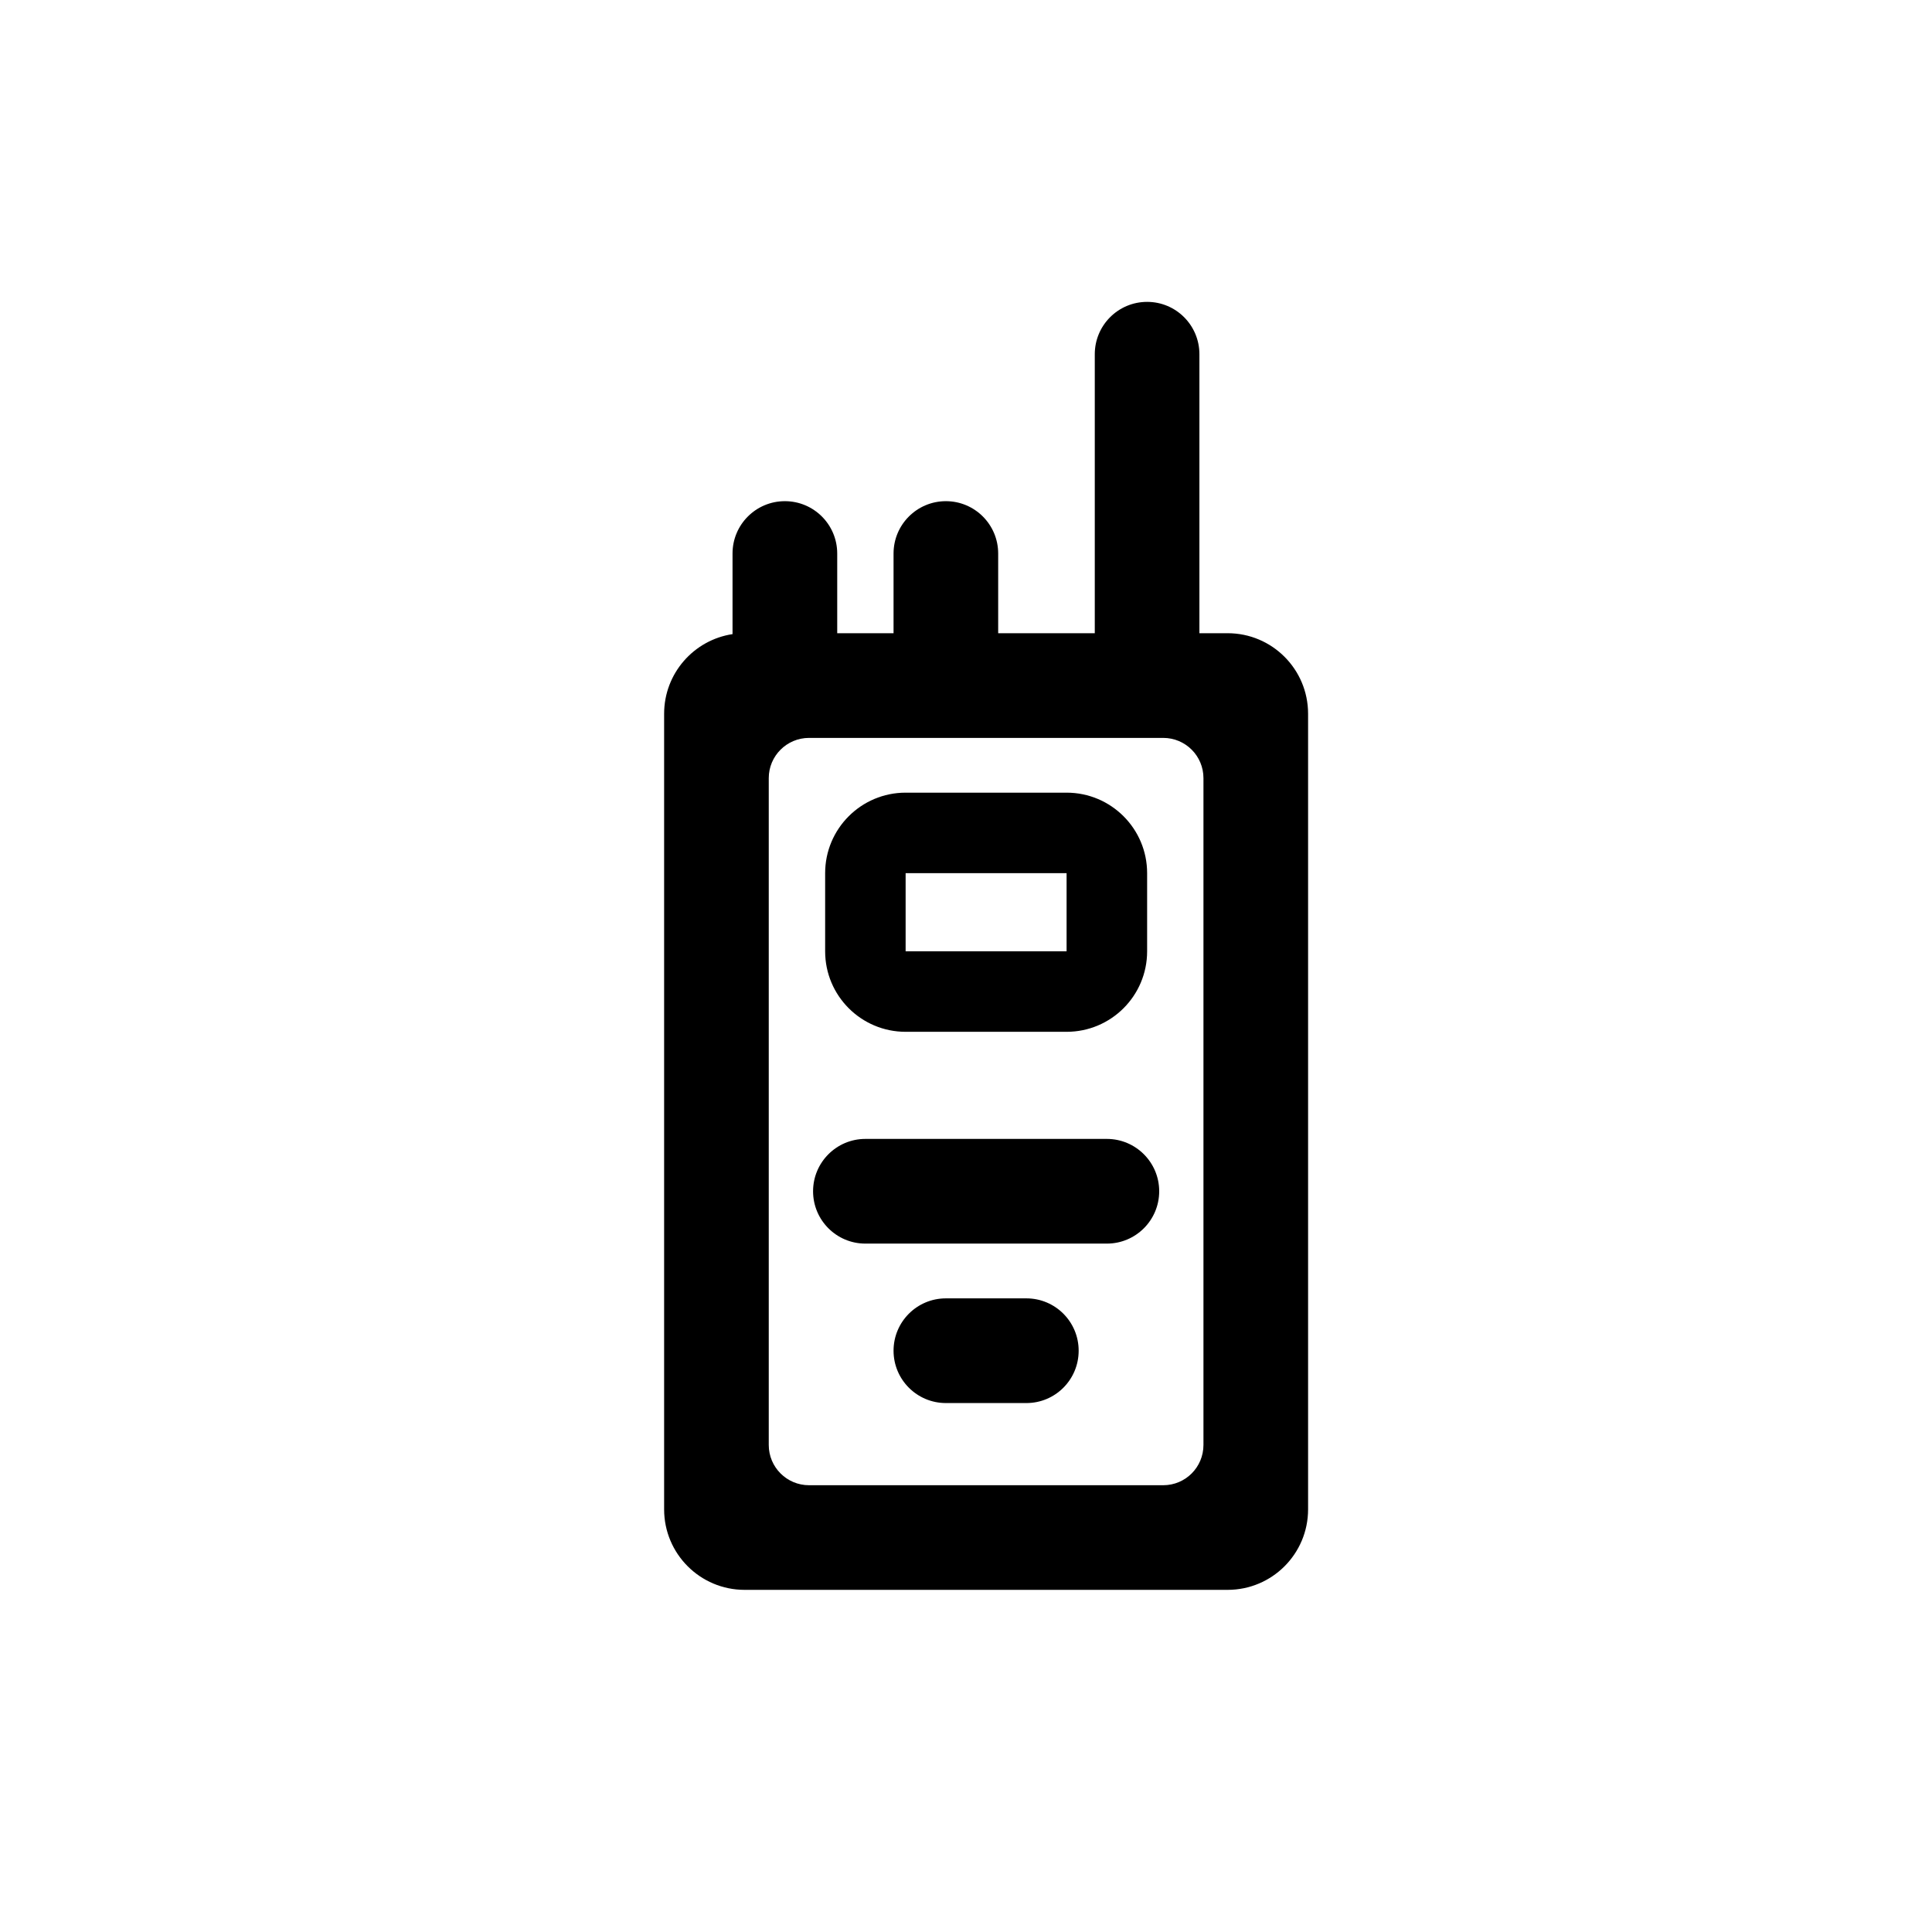 <svg width="32" height="32" viewBox="0 0 32 32" fill="none" xmlns="http://www.w3.org/2000/svg">
<path fill-rule="evenodd" clip-rule="evenodd" d="M15 13.129C14.264 13.129 13.667 13.726 13.667 14.462V15.757C13.667 16.493 14.264 17.09 15 17.09H17.666C18.403 17.09 19 16.493 19 15.757V14.462C19 13.726 18.403 13.129 17.666 13.129H15ZM17.666 14.462H15V15.757L17.666 15.757V14.462Z" fill="black"/>
<path d="M13.467 19.731C13.467 19.253 13.855 18.864 14.333 18.864H18.333C18.812 18.864 19.2 19.253 19.2 19.731C19.2 20.21 18.812 20.598 18.333 20.598H14.333C13.855 20.598 13.467 20.21 13.467 19.731Z" fill="black"/>
<path d="M15.667 21.505C15.188 21.505 14.8 21.893 14.8 22.372C14.8 22.851 15.188 23.239 15.667 23.239H17C17.479 23.239 17.866 22.851 17.866 22.372C17.866 21.893 17.479 21.505 17 21.505H15.667Z" fill="black"/>
<path fill-rule="evenodd" clip-rule="evenodd" d="M19.866 5.867C19.866 5.388 19.479 5 19 5C18.521 5 18.133 5.388 18.133 5.867V10.488H16.533V9.168C16.533 8.689 16.145 8.301 15.667 8.301C15.188 8.301 14.8 8.689 14.8 9.168V10.488H13.867V9.168C13.867 8.689 13.479 8.301 13 8.301C12.521 8.301 12.133 8.689 12.133 9.168V10.503C11.492 10.6 11 11.153 11 11.822V25C11 25.736 11.597 26.333 12.333 26.333H20.333C21.07 26.333 21.666 25.736 21.666 25V11.822C21.666 11.085 21.07 10.488 20.333 10.488H19.866V5.867ZM13.4 12.222C13.032 12.222 12.733 12.52 12.733 12.888V23.933C12.733 24.302 13.032 24.6 13.4 24.6H19.267C19.635 24.6 19.933 24.302 19.933 23.933V12.888C19.933 12.52 19.635 12.222 19.267 12.222H13.4Z" fill="black"/>
</svg>
